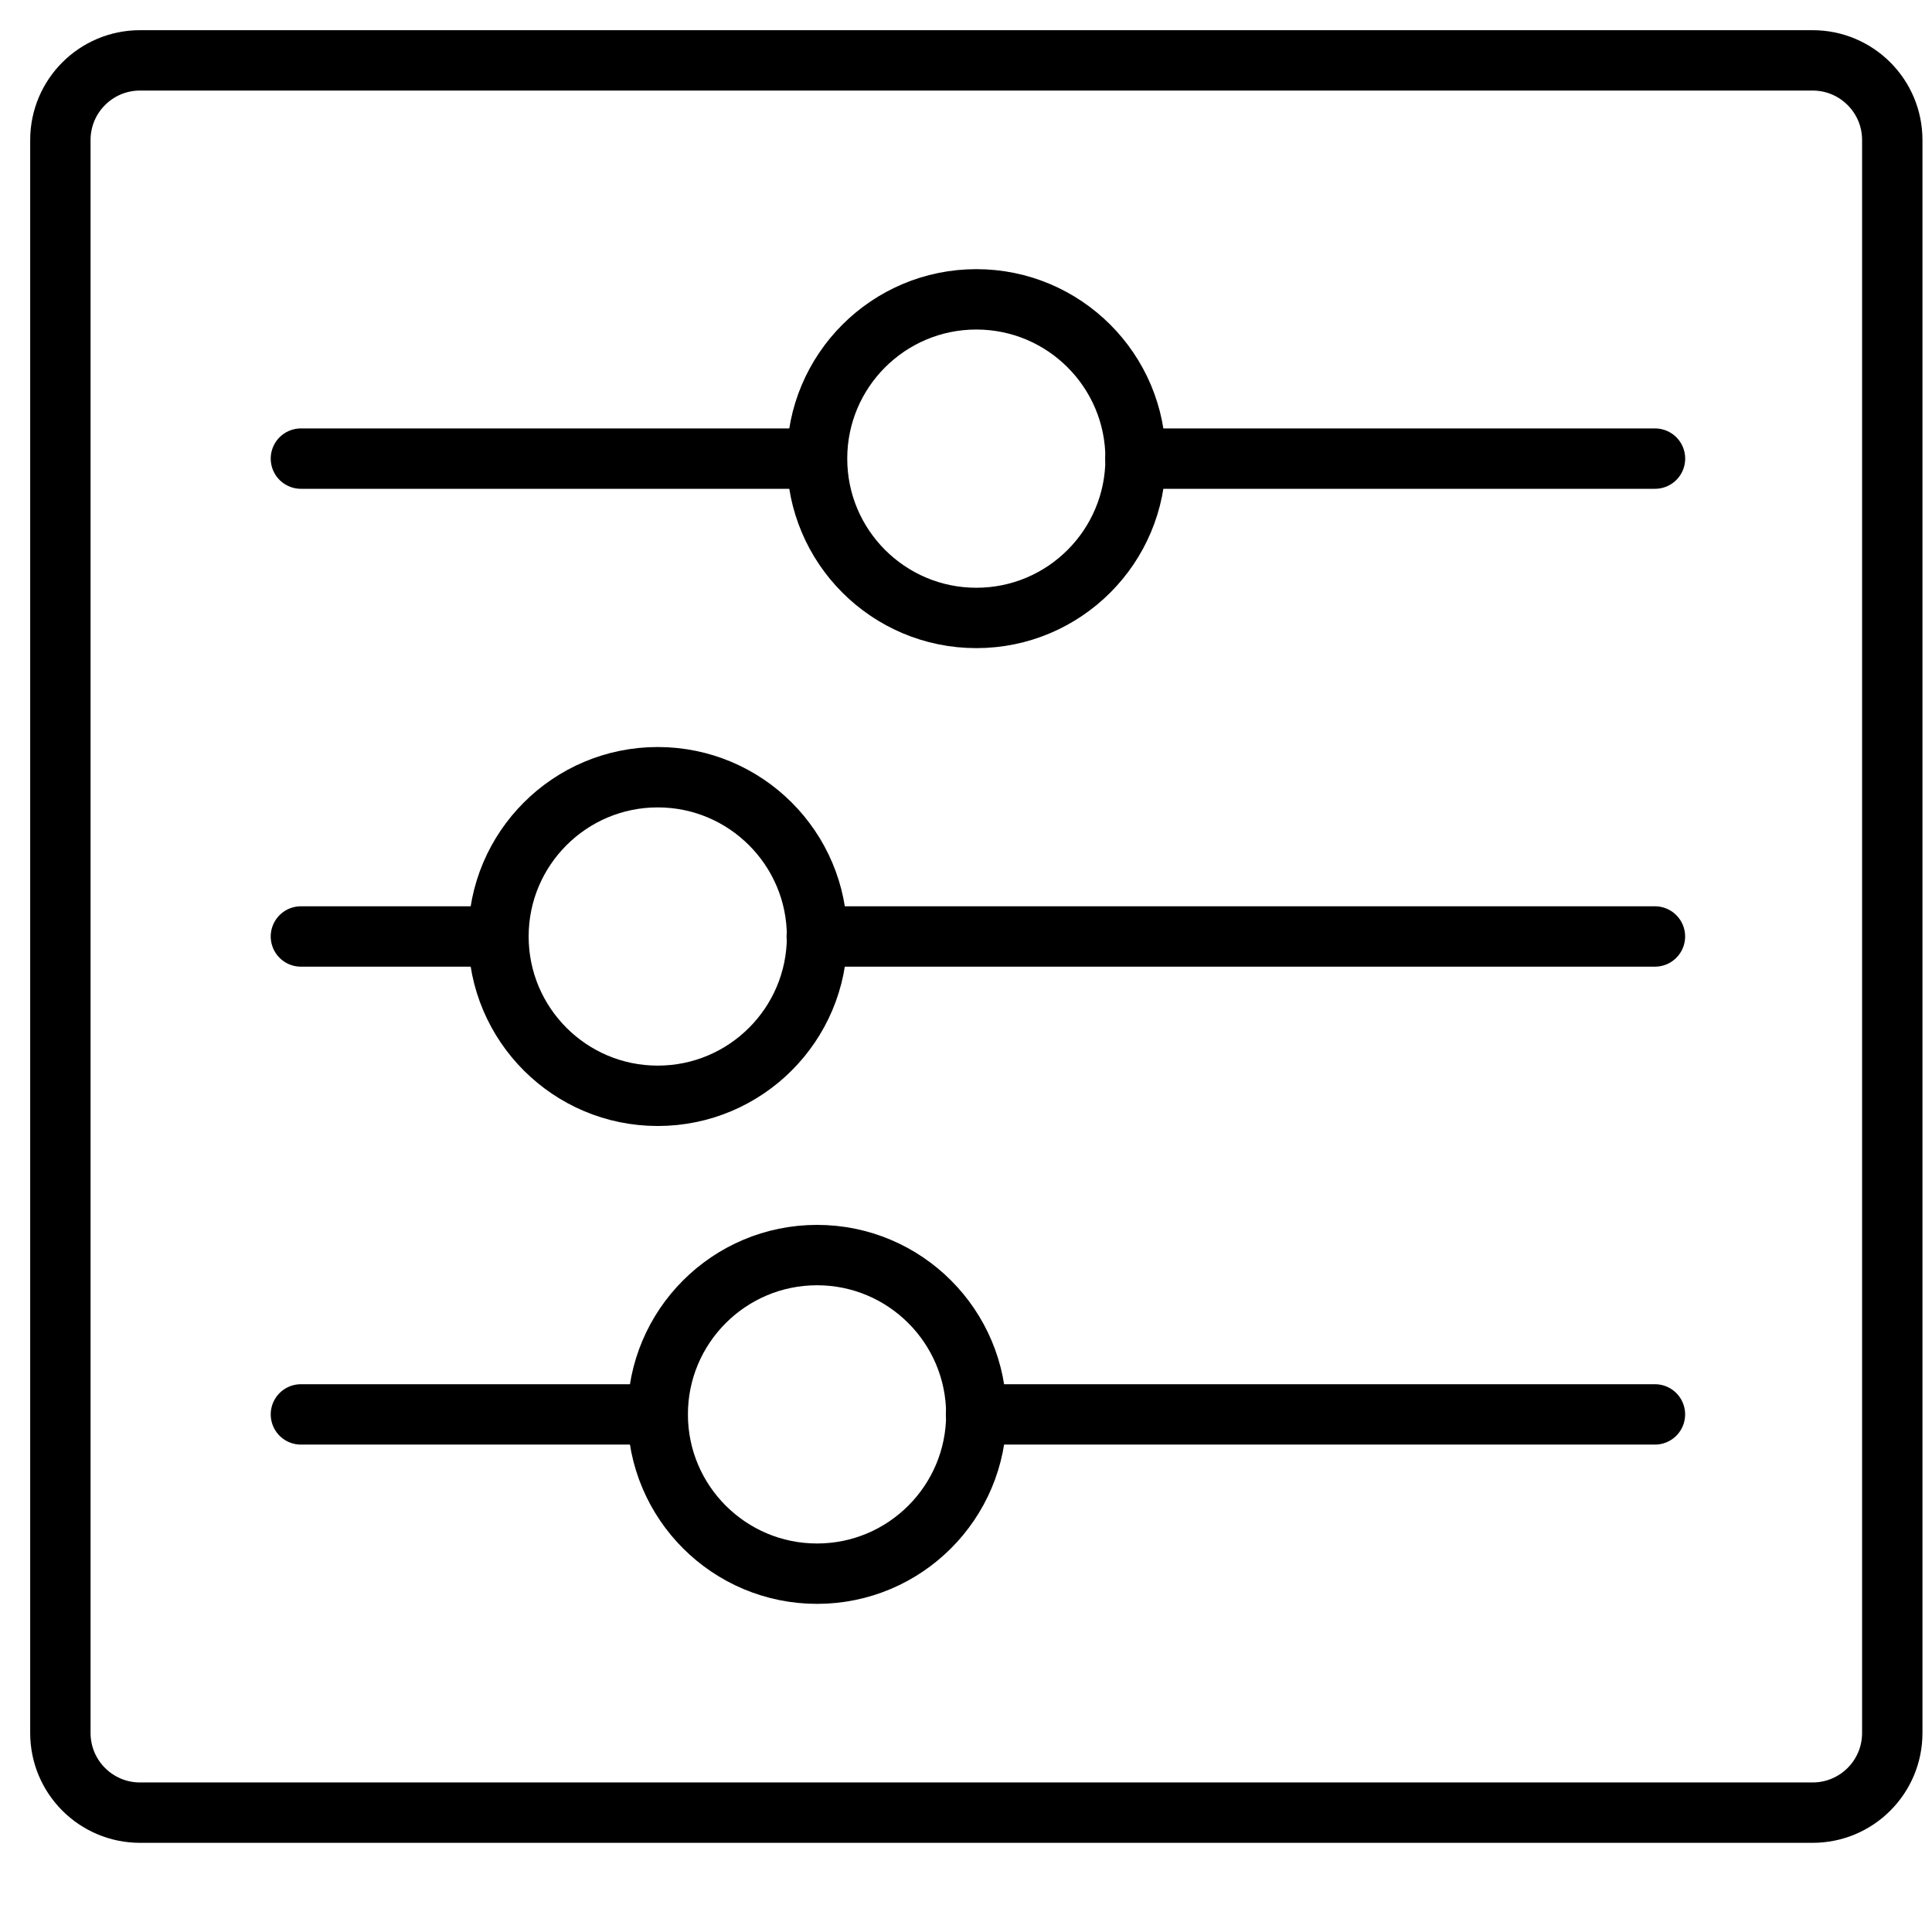 <svg width="32" height="32" viewBox="0 0 32 32" fill="none" xmlns="http://www.w3.org/2000/svg">
<path fill-rule="evenodd" clip-rule="evenodd" d="M31.342 28.704C31.342 29.432 30.752 30.023 30.023 30.023H2.319C1.59 30.023 1 29.432 1 28.704V2.319C1 1.591 1.59 1 2.319 1H30.023C30.752 1 31.342 1.591 31.342 2.319V28.704V28.704Z" stroke="black" stroke-linecap="round" stroke-linejoin="round"/>
<path fill-rule="evenodd" clip-rule="evenodd" d="M18.809 7.596C18.809 9.053 17.628 10.235 16.171 10.235C14.715 10.235 13.533 9.053 13.533 7.596C13.533 6.14 14.715 4.958 16.171 4.958C17.628 4.958 18.809 6.14 18.809 7.596V7.596Z" stroke="black" stroke-linecap="round" stroke-linejoin="round"/>
<path d="M18.806 7.596H27.412" stroke="black" stroke-linecap="round" stroke-linejoin="round"/>
<path d="M4.984 7.596H13.528" stroke="black" stroke-linecap="round" stroke-linejoin="round"/>
<path fill-rule="evenodd" clip-rule="evenodd" d="M13.533 15.511C13.533 16.968 12.351 18.15 10.894 18.15C9.438 18.15 8.256 16.968 8.256 15.511C8.256 14.055 9.438 12.873 10.894 12.873C12.351 12.873 13.533 14.055 13.533 15.511V15.511Z" stroke="black" stroke-linecap="round" stroke-linejoin="round"/>
<path d="M13.528 15.511H27.411" stroke="black" stroke-linecap="round" stroke-linejoin="round"/>
<path d="M4.984 15.511H8.251" stroke="black" stroke-linecap="round" stroke-linejoin="round"/>
<path fill-rule="evenodd" clip-rule="evenodd" d="M16.171 23.427C16.171 24.883 14.989 26.065 13.533 26.065C12.076 26.065 10.894 24.883 10.894 23.427C10.894 21.97 12.076 20.788 13.533 20.788C14.989 20.788 16.171 21.97 16.171 23.427V23.427Z" stroke="black" stroke-linecap="round" stroke-linejoin="round"/>
<path d="M16.166 23.427H27.411" stroke="black" stroke-linecap="round" stroke-linejoin="round"/>
<path d="M4.984 23.427H10.893" stroke="black" stroke-linecap="round" stroke-linejoin="round"/>
</svg>
